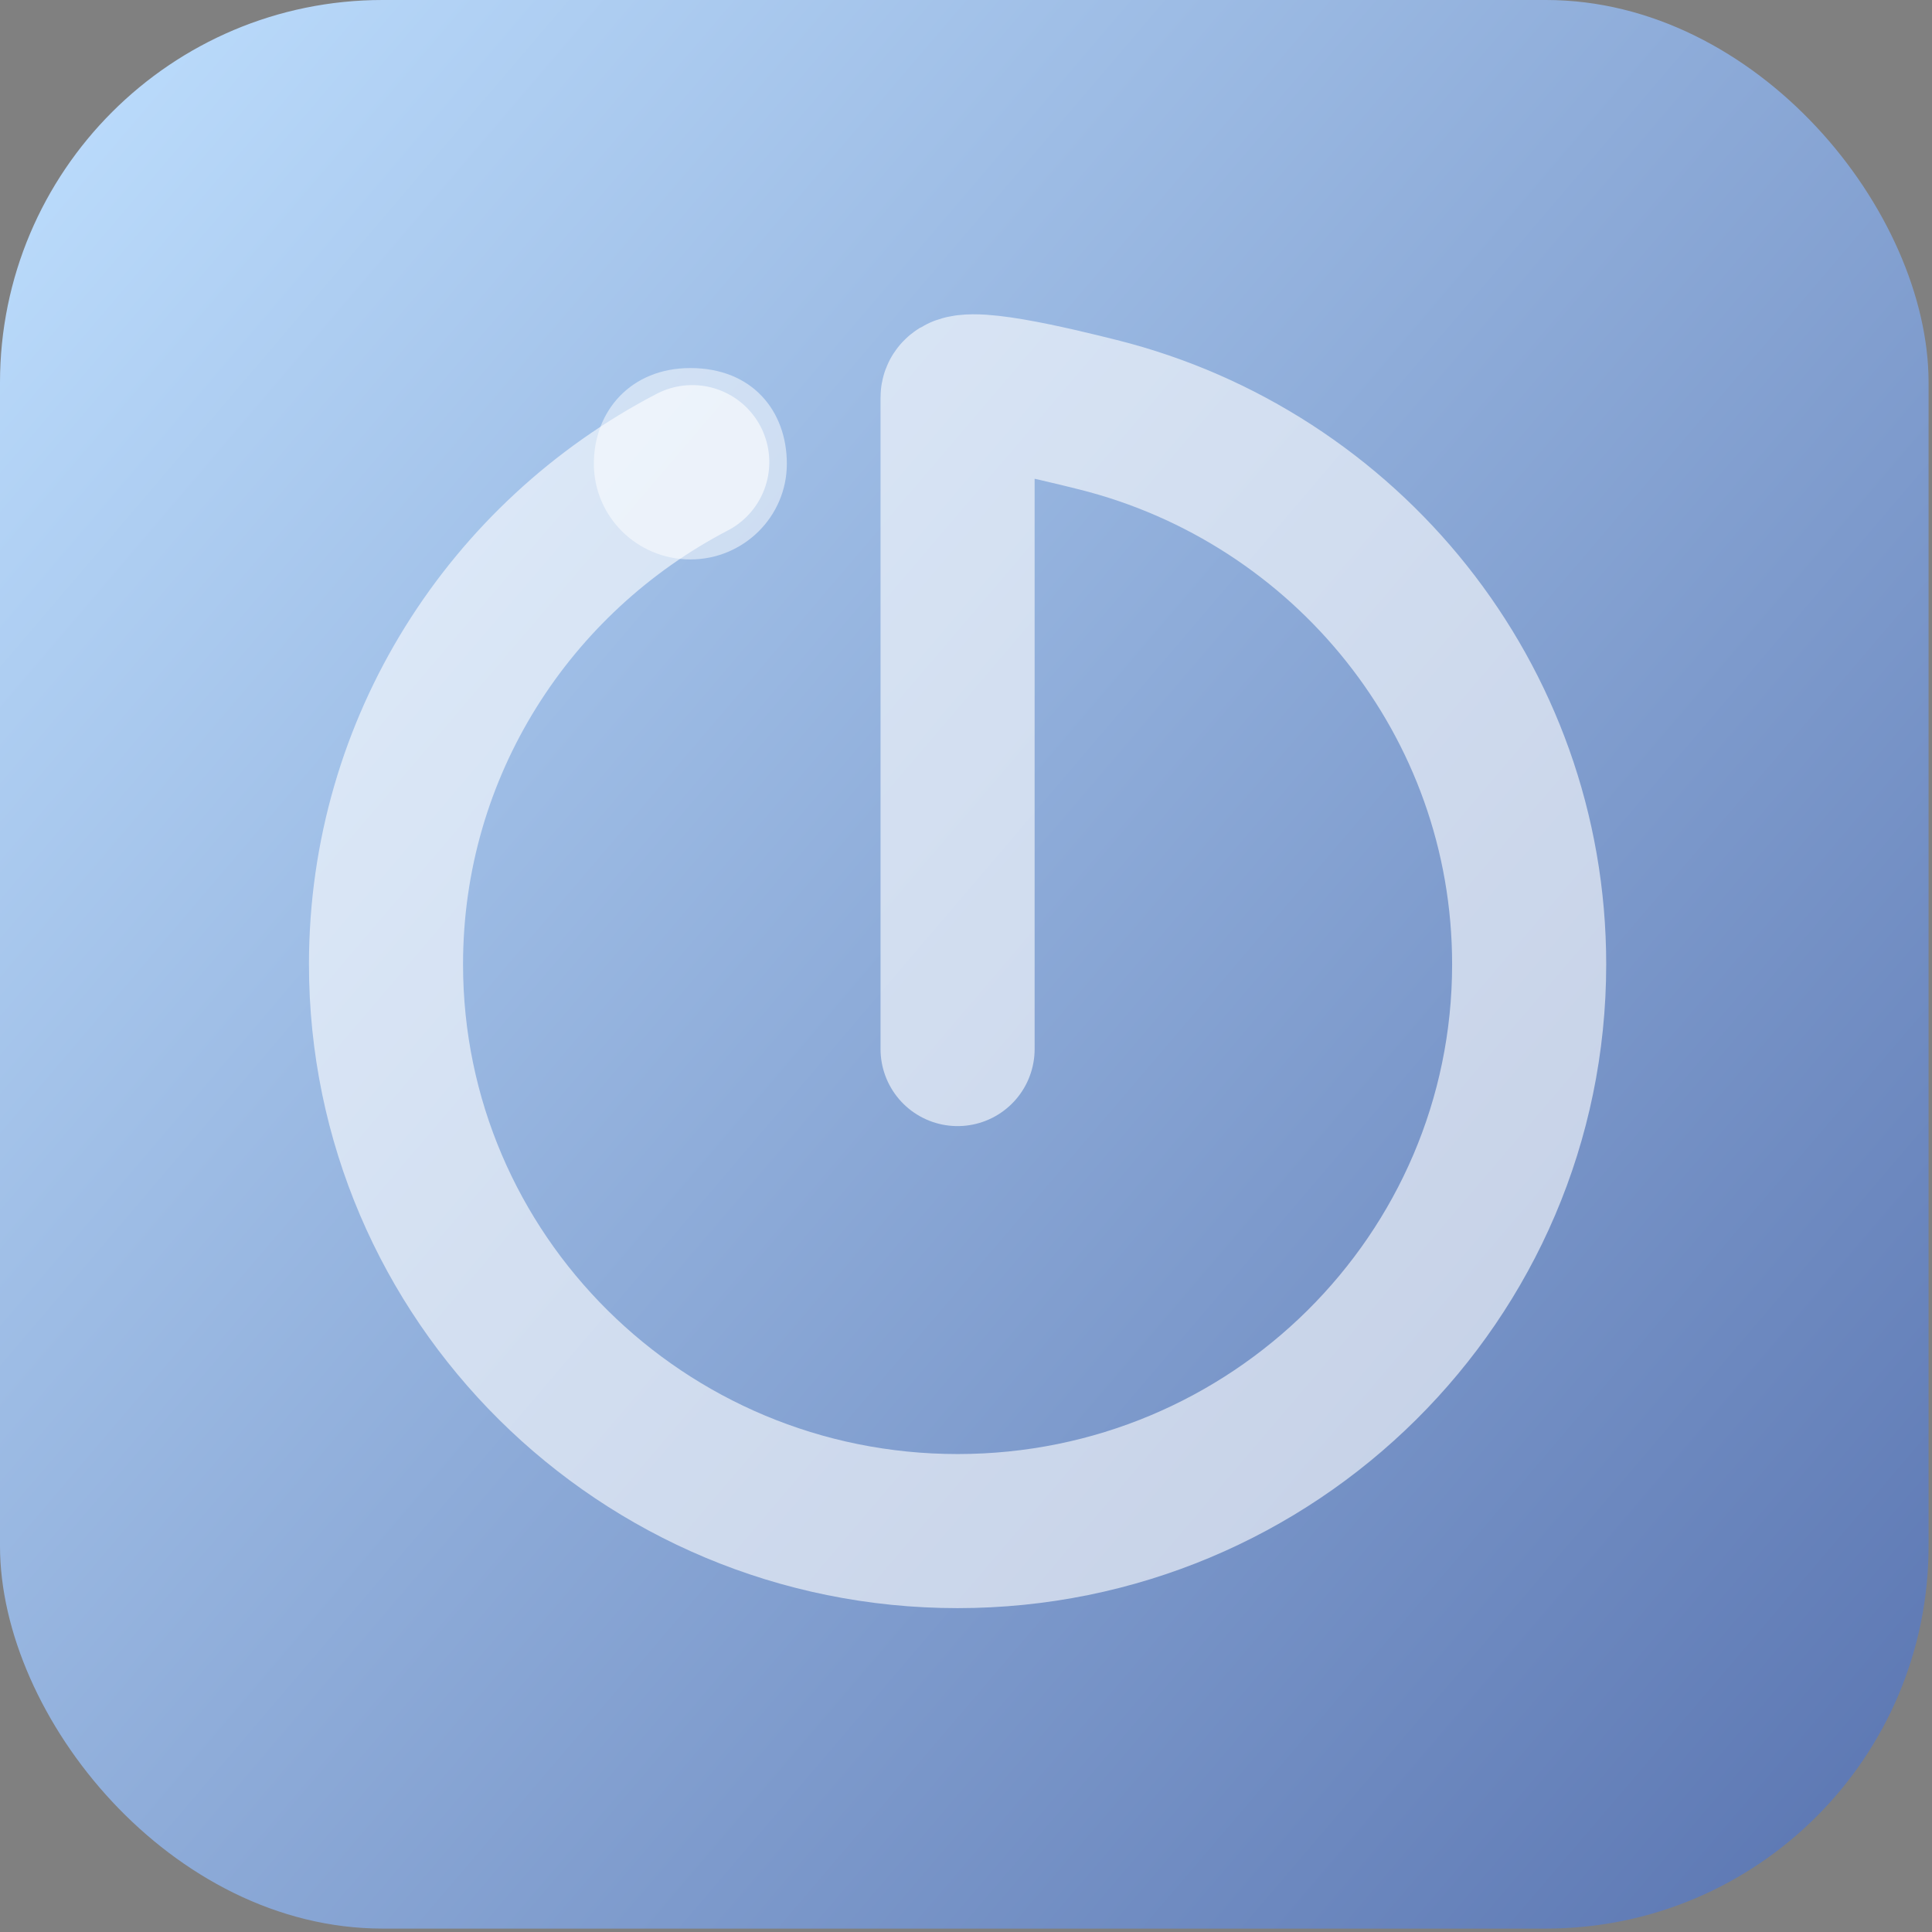 <svg width="163" height="163" viewBox="0 0 163 163" fill="none" xmlns="http://www.w3.org/2000/svg">
<rect x="0" y="0" width="163" height="163" fill="#808080" stroke="none"/>
<rect width="162.712" height="162.712" rx="32.28" fill="url(#paint0_linear_1479_13040)"/>
<path d="M58.405 38.989C43.044 46.987 32.566 62.958 32.566 81.356C32.566 107.766 54.157 129.176 80.79 129.176C107.423 129.176 129.013 107.766 129.013 81.356C129.013 58.998 113.54 40.224 92.634 34.989C88.845 34.04 80.79 32.083 80.79 33.536C80.79 34.989 80.79 88.507 80.79 88.507" stroke="white" stroke-opacity="0.6" stroke-width="13" stroke-linecap="round"/>
<path d="M66.385 39.125C66.385 43.584 62.74 47.199 58.244 47.199C53.747 47.199 50.102 43.584 50.102 39.125C50.102 34.666 53.234 31.052 58.244 31.052C63.465 31.052 66.385 34.666 66.385 39.125Z" fill="white" fill-opacity="0.5"/>
<defs>
<linearGradient id="paint0_linear_1479_13040" x1="8.142" y1="-10.558" x2="263.527" y2="207.307" gradientUnits="userSpaceOnUse">
<stop stop-color="#BFE0FF"/>
<stop offset="1" stop-color="#2A428C"/>
</linearGradient>
</defs>
</svg>
